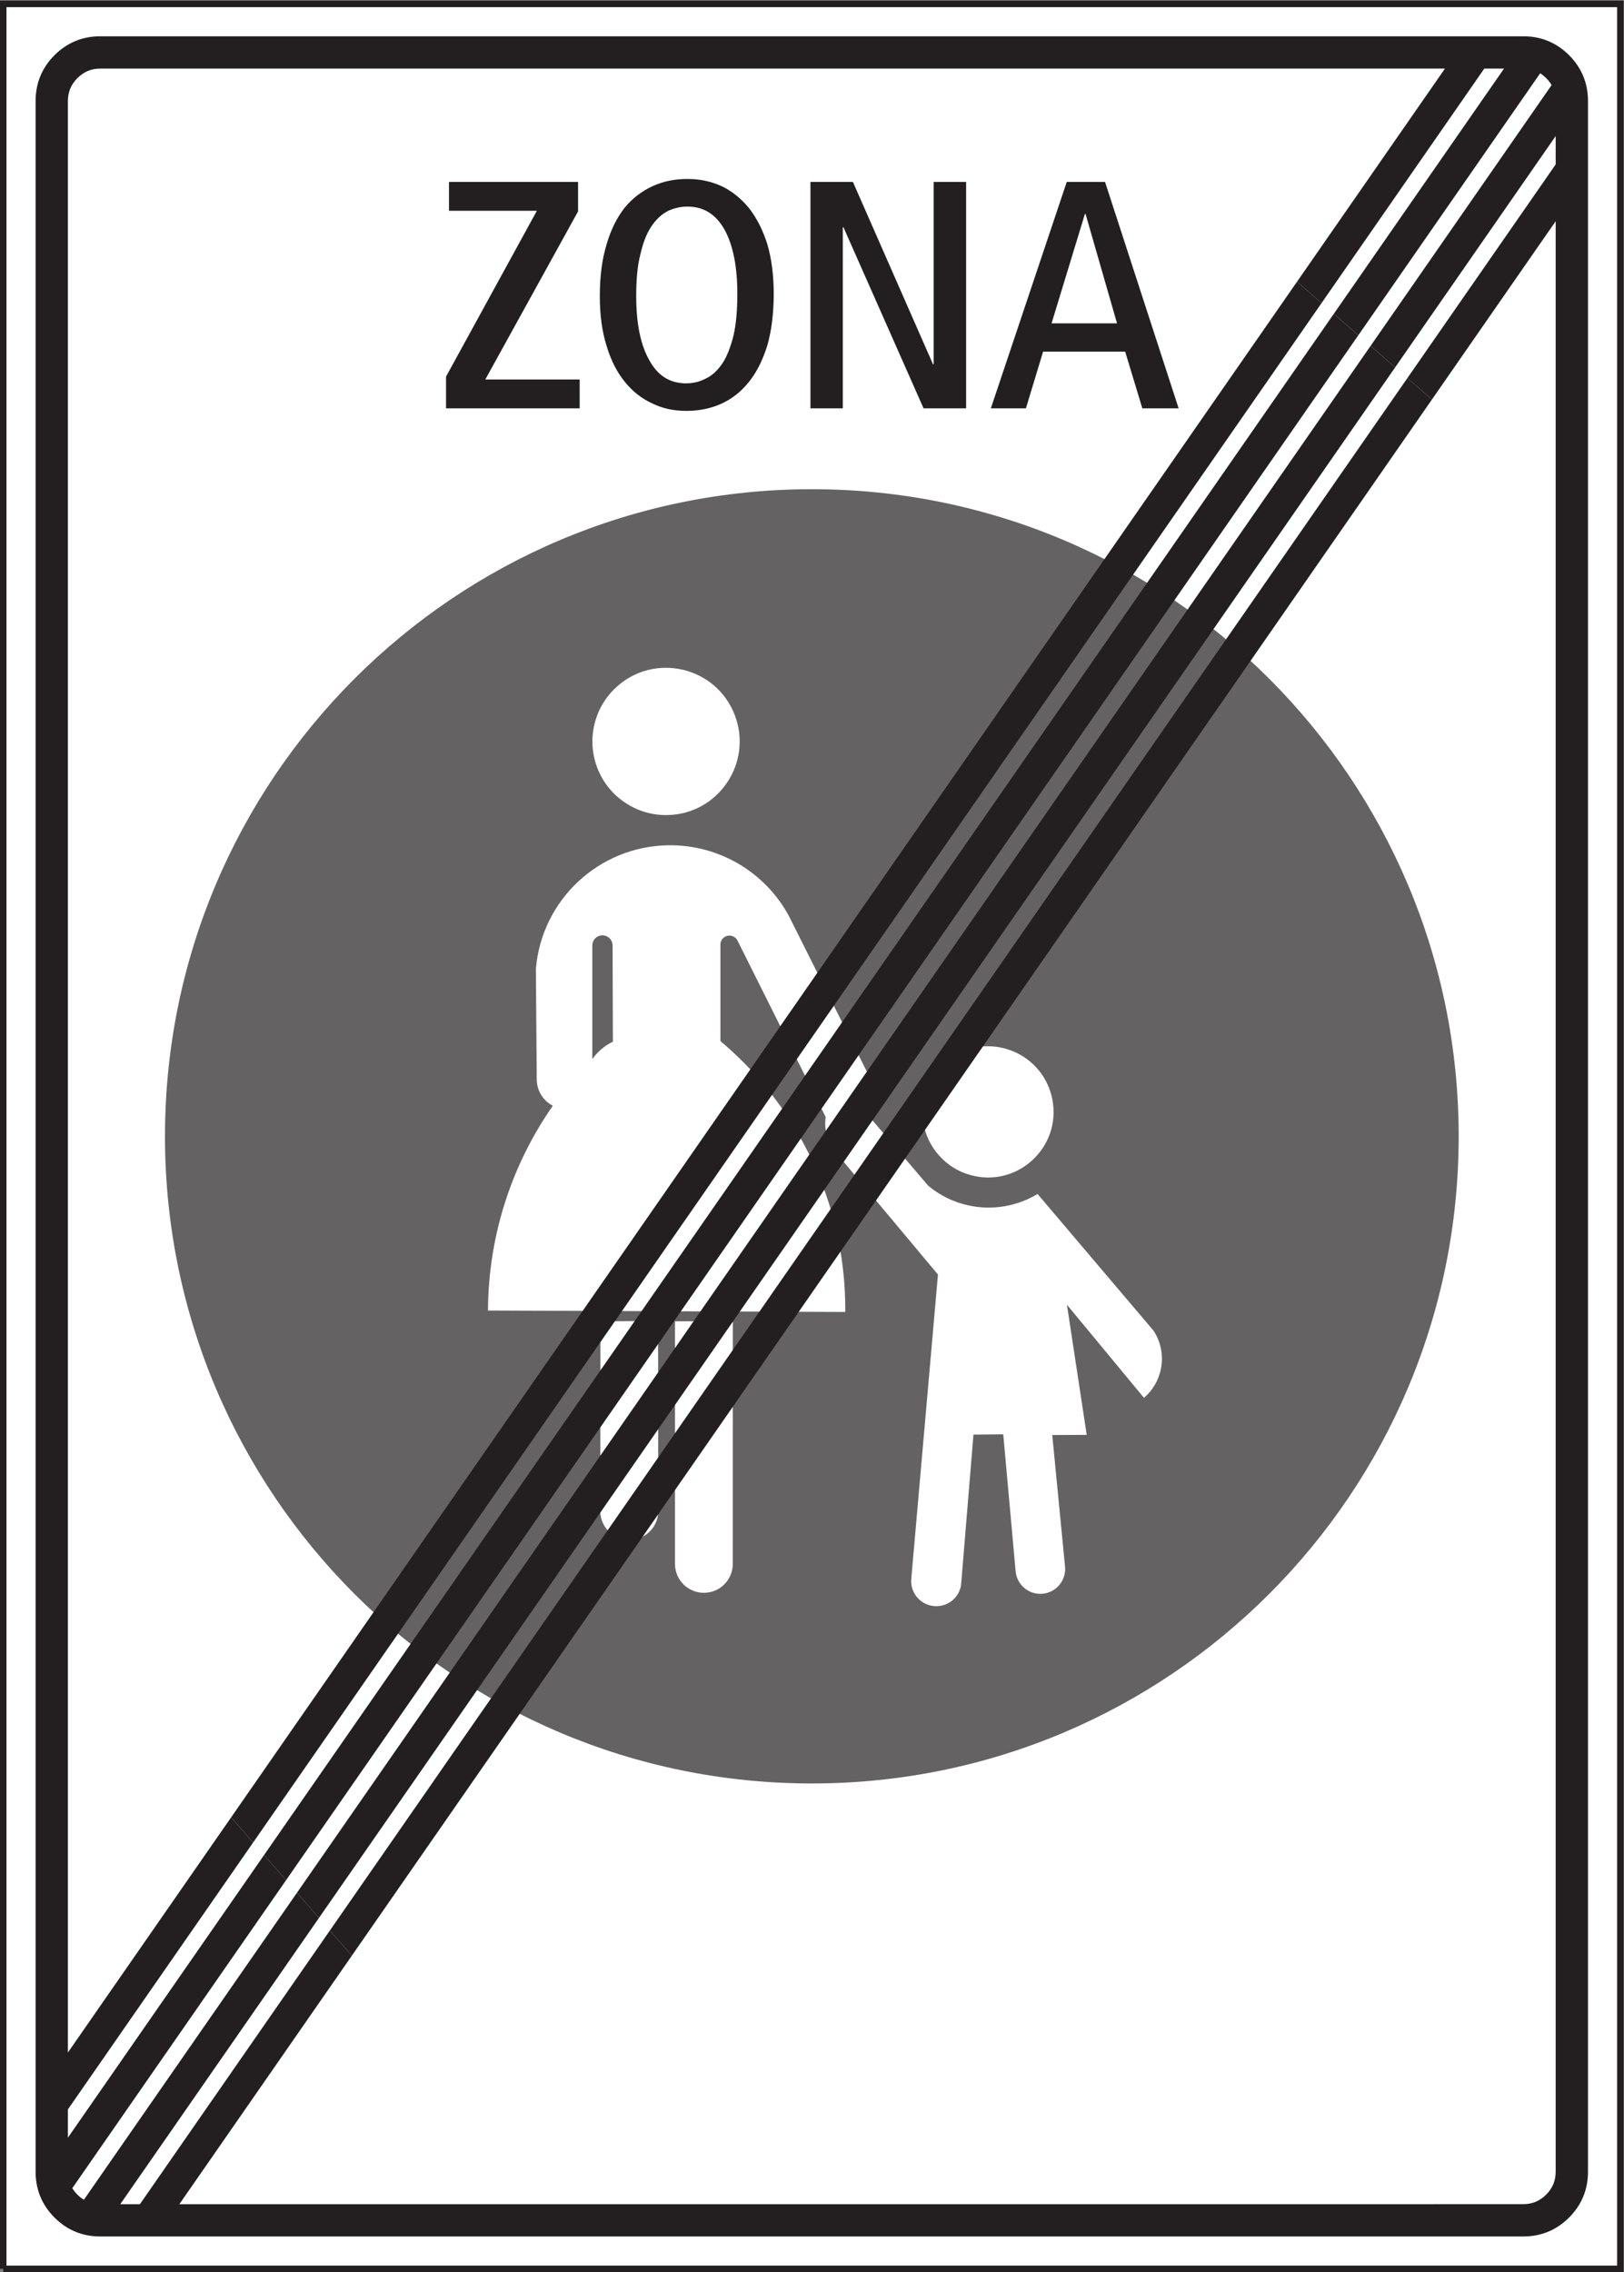 <?xml version="1.0" encoding="UTF-8" standalone="no"?>
<svg
   xmlns:dc="http://purl.org/dc/elements/1.1/"
   xmlns:cc="http://creativecommons.org/ns#"
   xmlns:rdf="http://www.w3.org/1999/02/22-rdf-syntax-ns#"
   xmlns:svg="http://www.w3.org/2000/svg"
   xmlns="http://www.w3.org/2000/svg"
   viewBox="0 0 94.867 132.667"
   height="132.667"
   width="94.867"
   xml:space="preserve"
   id="svg2"
   version="1.1"><rect x="0" y="0" width="94.867" height="132.667" fill="#808080" stroke="none"/><defs
     id="defs6" /><g
     transform="matrix(1.333,0,0,-1.333,0,132.667)"
     id="g10"><g
       transform="scale(0.1)"
       id="g12"><path
         id="path14"
         style="fill:#ffffff;fill-opacity:1;fill-rule:nonzero;stroke:none"
         d="m 1.418,1.418 h 708.66 v 992.121 h -708.66 z" /><path
         id="path16"
         style="fill:none;stroke:#231f20;stroke-width:2.835;stroke-linecap:butt;stroke-linejoin:miter;stroke-miterlimit:4;stroke-dasharray:none;stroke-opacity:1"
         d="M 1.418,1.418 H 710.078 V 993.539 H 1.418 V 1.418" /><path
         id="path18"
         style="fill:#231f20;fill-opacity:1;fill-rule:nonzero;stroke:none"
         d="m 667.559,15.602 c 7.812,0 14.511,2.773 20.054,8.281 5.508,5.543 8.282,12.234 8.282,20.047 v 0 907.093 0 c 0,7.817 -2.774,14.508 -8.282,20.051 -5.543,5.508 -12.242,8.281 -20.054,8.281 v 0 H 43.93 v 0 c -7.805,0 -14.504,-2.773 -20.047,-8.281 -5.508,-5.543 -8.281,-12.234 -8.281,-20.051 v 0 -907.093 0 c 0,-7.812 2.773,-14.504 8.281,-20.047 5.543,-5.508 12.242,-8.281 20.047,-8.281 v 0 H 667.559 v 0" /><path
         id="path20"
         style="fill:#ffffff;fill-opacity:1;fill-rule:nonzero;stroke:none"
         d="M 78.598,29.746 154.199,138.617 144.574,149.645 61.32,29.746 H 52.715 L 139.781,155.133 130.141,166.168 36.77,31.695 v 0 c -1.008,0.574 -1.98,1.328 -2.844,2.231 -0.902,0.863 -1.656,1.836 -2.231,2.844 v 0 L 125.352,171.656 115.723,182.688 29.75,58.871 V 71.254 L 110.93,188.176 101.301,199.203 29.75,96.168 v 854.855 0 c 0,3.922 1.402,7.239 4.176,10.008 2.769,2.774 6.086,4.18 10.004,4.18 v 0 H 633.219 l -64.84,-93.375 10.746,-9.363 71.336,102.738 h 8.641 l -74.598,-107.43 10.754,-9.379 79.683,114.75 v 0 c 0.938,-0.574 1.797,-1.293 2.629,-2.121 0.969,-0.933 1.762,-1.976 2.375,-3.058 v 0 l -79.324,-114.243 10.777,-9.39 70.344,101.312 V 923.23 l -64.972,-93.574 10.761,-9.379 54.211,78.078 v -854.425 0 c 0,-3.918 -1.398,-7.234 -4.172,-10.004 -2.773,-2.773 -6.086,-4.18 -10.011,-4.18 v 0 H 78.598 v 0" /><path
         id="path22"
         style="fill:#656263;fill-opacity:1;fill-rule:nonzero;stroke:none"
         d="m 355.766,780.961 c 156.543,0 283.464,-126.922 283.464,-283.465 0,-156.543 -126.921,-283.465 -283.464,-283.465 -156.543,0 -283.465,126.922 -283.465,283.465 0,156.543 126.922,283.465 283.465,283.465 v 0" /><path
         id="path24"
         style="fill:#ffffff;fill-opacity:1;fill-rule:nonzero;stroke:none"
         d="m 263.129,416.469 25.269,0.176 0.071,-83.625 v 0 c -0.211,-6.825 -5.742,-12.254 -12.567,-12.321 -7.097,-0.109 -12.91,5.668 -12.839,12.77 v 0 l 0.066,83 v 0" /><path
         id="path26"
         style="fill:#ffffff;fill-opacity:1;fill-rule:nonzero;stroke:none"
         d="m 295.793,416.465 25.363,0.105 -0.031,-106.355 v 0 c 0,-6.922 -5.535,-12.563 -12.457,-12.664 -7.031,-0.145 -12.809,5.531 -12.875,12.562 v 0 106.352 0" /><path
         id="path28"
         style="fill:#ffffff;fill-opacity:1;fill-rule:nonzero;stroke:none"
         d="m 370.426,420.57 c 0.211,25.684 -6.055,51.055 -18.235,73.711 -9.187,17.157 -21.574,32.399 -36.472,44.93 v 0 42.004 0 c -0.137,1.672 0.836,3.238 2.367,3.898 2.016,0.867 4.352,-0.07 5.219,-2.086 v 0 l 38.527,-77.089 v 0 c -0.383,-2.715 -0.211,-5.5 0.523,-8.145 0.903,-3.199 2.571,-6.09 4.872,-8.492 v 0 l 43.812,-52.336 -11.691,-133.258 v 0 c -0.559,-5.918 3.687,-11.207 9.609,-11.937 5.91,-0.735 11.309,3.335 12.211,9.187 v 0 l 5.43,65.879 13.05,0.137 5.43,-60.071 v 0 c 0.625,-6.261 6.367,-10.679 12.563,-9.672 5.675,0.938 9.675,6.125 9.082,11.868 v 0 l -5.598,57.562 15.102,0.07 -8.668,57.004 33.761,-40.785 v 0 c 3.93,3.375 6.61,8.035 7.512,13.156 1.012,5.672 -0.172,11.485 -3.34,16.29 v 0 l -50.808,59.855 v 0 c -8.946,-5.395 -19.629,-7.238 -29.895,-5.082 -6.648,1.355 -12.84,4.352 -18.027,8.699 v 0 l -25.824,30.281 v 0 c 1.39,1.493 2.367,3.34 2.89,5.329 0.727,2.953 0.313,6.121 -1.152,8.8 v 0 l -36.891,73.606 v 0 c -10.437,19.457 -30.902,31.465 -53,31.113 -30.383,-0.488 -55.406,-23.906 -57.945,-54.152 v 0 l 0.379,-48.688 v 0 c 0.074,-3.062 1.222,-6.019 3.273,-8.316 1.078,-1.219 2.332,-2.231 3.758,-2.961 -8.633,-12.356 -15.414,-25.856 -20.219,-40.125 -5.359,-15.973 -8.109,-32.711 -8.179,-49.559 v 0 l 156.574,-0.625 v 0" /><path
         id="path30"
         style="fill:#ffffff;fill-opacity:1;fill-rule:nonzero;stroke:none"
         d="m 425.227,480.559 c 20.531,-5.778 39.984,12.109 35.949,33.058 -3.828,19.977 -26.625,29.758 -43.75,18.762 -4.696,-3.027 -8.313,-7.203 -10.649,-12.32 -2.293,-5.082 -3.062,-10.582 -2.226,-16.114 0.836,-5.531 3.168,-10.547 6.89,-14.757 3.692,-4.176 8.387,-7.133 13.786,-8.629 v 0" /><path
         id="path32"
         style="fill:#ffffff;fill-opacity:1;fill-rule:nonzero;stroke:none"
         d="m 292.477,638.219 c 22.168,0.414 37.308,22.547 29.687,43.363 -7.973,21.715 -35.539,28.223 -52.379,12.387 -4.805,-4.528 -8.008,-10.16 -9.433,-16.602 -1.391,-6.472 -0.836,-12.941 1.636,-19.07 2.504,-6.09 6.61,-11.133 12.149,-14.758 5.496,-3.617 11.726,-5.43 18.34,-5.32 v 0" /><path
         id="path34"
         style="fill:#656263;fill-opacity:1;fill-rule:nonzero;stroke:none"
         d="m 259.57,531.371 v 49.977 c 0.141,2.539 2.368,4.418 4.907,4.175 2.195,-0.246 3.902,-2.05 3.972,-4.277 v 0 l 0.137,-42.285 v 0 c -1.395,-0.664 -2.75,-1.5 -4,-2.438 -1.914,-1.46 -3.617,-3.203 -5.016,-5.152 v 0" /><path
         id="path36"
         style="fill:#231f20;fill-opacity:1;fill-rule:nonzero;stroke:none"
         d="m 144.574,149.645 472.196,680.011 10.761,-9.379 -473.332,-681.66 -9.625,11.028" /><path
         id="path38"
         style="fill:#231f20;fill-opacity:1;fill-rule:nonzero;stroke:none"
         d="m 130.141,166.168 470.48,677.562 10.777,-9.39 -471.617,-679.207 -9.64,11.035" /><path
         id="path40"
         style="fill:#231f20;fill-opacity:1;fill-rule:nonzero;stroke:none"
         d="m 115.723,182.688 468.781,675.093 10.754,-9.379 -469.906,-676.746 -9.629,11.032" /><path
         id="path42"
         style="fill:#231f20;fill-opacity:1;fill-rule:nonzero;stroke:none"
         d="m 101.301,199.203 467.078,672.633 10.746,-9.363 -468.195,-674.297 -9.629,11.027" /><path
         id="path44"
         style="fill:#231f20;fill-opacity:1;fill-rule:nonzero;stroke:none"
         d="m 273.801,828.012 c 3.418,-4.246 7.414,-7.375 12.094,-9.5 4.535,-2.239 9.539,-3.242 14.8,-3.242 5.539,0 10.653,1.003 15.332,3.093 4.68,2.125 8.676,5.254 12.098,9.504 3.383,4.141 6.086,9.539 8.102,15.949 1.836,6.375 2.839,14.039 2.839,22.715 v 0 0 0 c 0,8.391 -1.003,15.66 -2.839,21.891 -2.016,6.262 -4.719,11.519 -8.102,15.801 -3.422,4.109 -7.418,7.382 -11.953,9.507 -4.684,2.125 -9.649,3.129 -14.942,3.129 -5.542,0 -10.511,-1.004 -15.191,-3.129 -4.68,-2.125 -8.82,-5.257 -12.238,-9.398 -3.387,-4.25 -6.086,-9.648 -7.957,-16.055 -1.981,-6.375 -2.989,-14.078 -2.989,-22.714 0,-8.391 1.008,-15.661 2.989,-21.891 1.871,-6.266 4.57,-11.52 7.957,-15.66 v 0" /><path
         id="path46"
         style="fill:#231f20;fill-opacity:1;fill-rule:nonzero;stroke:none"
         d="m 355.16,816.387 h 14.18 v 79.304 h 0.289 l 35.101,-79.304 h 18.649 v 99.179 H 409.16 V 835.68 h -0.289 l -35.101,79.886 h -18.61 v -99.179 0" /><path
         id="path48"
         style="fill:#231f20;fill-opacity:1;fill-rule:nonzero;stroke:none"
         d="m 434.215,816.387 h 15.371 l 7.523,24.84 h 35.969 l 7.524,-24.84 h 15.906 l -32.254,99.179 H 467.48 l -33.265,-99.179 v 0" /><path
         id="path50"
         style="fill:#231f20;fill-opacity:1;fill-rule:nonzero;stroke:none"
         d="m 195.465,816.387 h 58.57 v 12.633 h -41.363 l 40.644,73.621 v 12.925 H 196.758 V 902.93 h 38.519 l -39.812,-72.653 v -13.89 0" /><path
         id="path52"
         style="fill:#ffffff;fill-opacity:1;fill-rule:nonzero;stroke:none"
         d="m 284.492,837.555 c -3.851,6.8 -5.687,16.199 -5.687,28.008 0,7.234 0.535,13.355 1.836,18.324 1.152,4.965 2.699,9.105 4.824,12.203 1.976,2.988 4.43,5.293 7.129,6.691 2.699,1.301 5.687,1.985 8.636,1.985 7.129,0 12.532,-3.383 16.344,-10.223 3.711,-6.809 5.547,-16.203 5.547,-28.012 v 0 0 0 c 0,-7.234 -0.543,-13.351 -1.695,-18.324 -1.258,-4.965 -2.84,-9.105 -4.824,-12.094 -2.125,-3.133 -4.536,-5.398 -7.27,-6.66 -2.699,-1.441 -5.656,-2.125 -8.637,-2.125 -7.129,0 -12.531,3.387 -16.203,10.227 v 0" /><path
         id="path54"
         style="fill:#ffffff;fill-opacity:1;fill-rule:nonzero;stroke:none"
         d="m 460.82,853.609 14.614,47.914 h 0.289 l 13.789,-47.914 H 460.82 v 0" /></g></g></svg>
